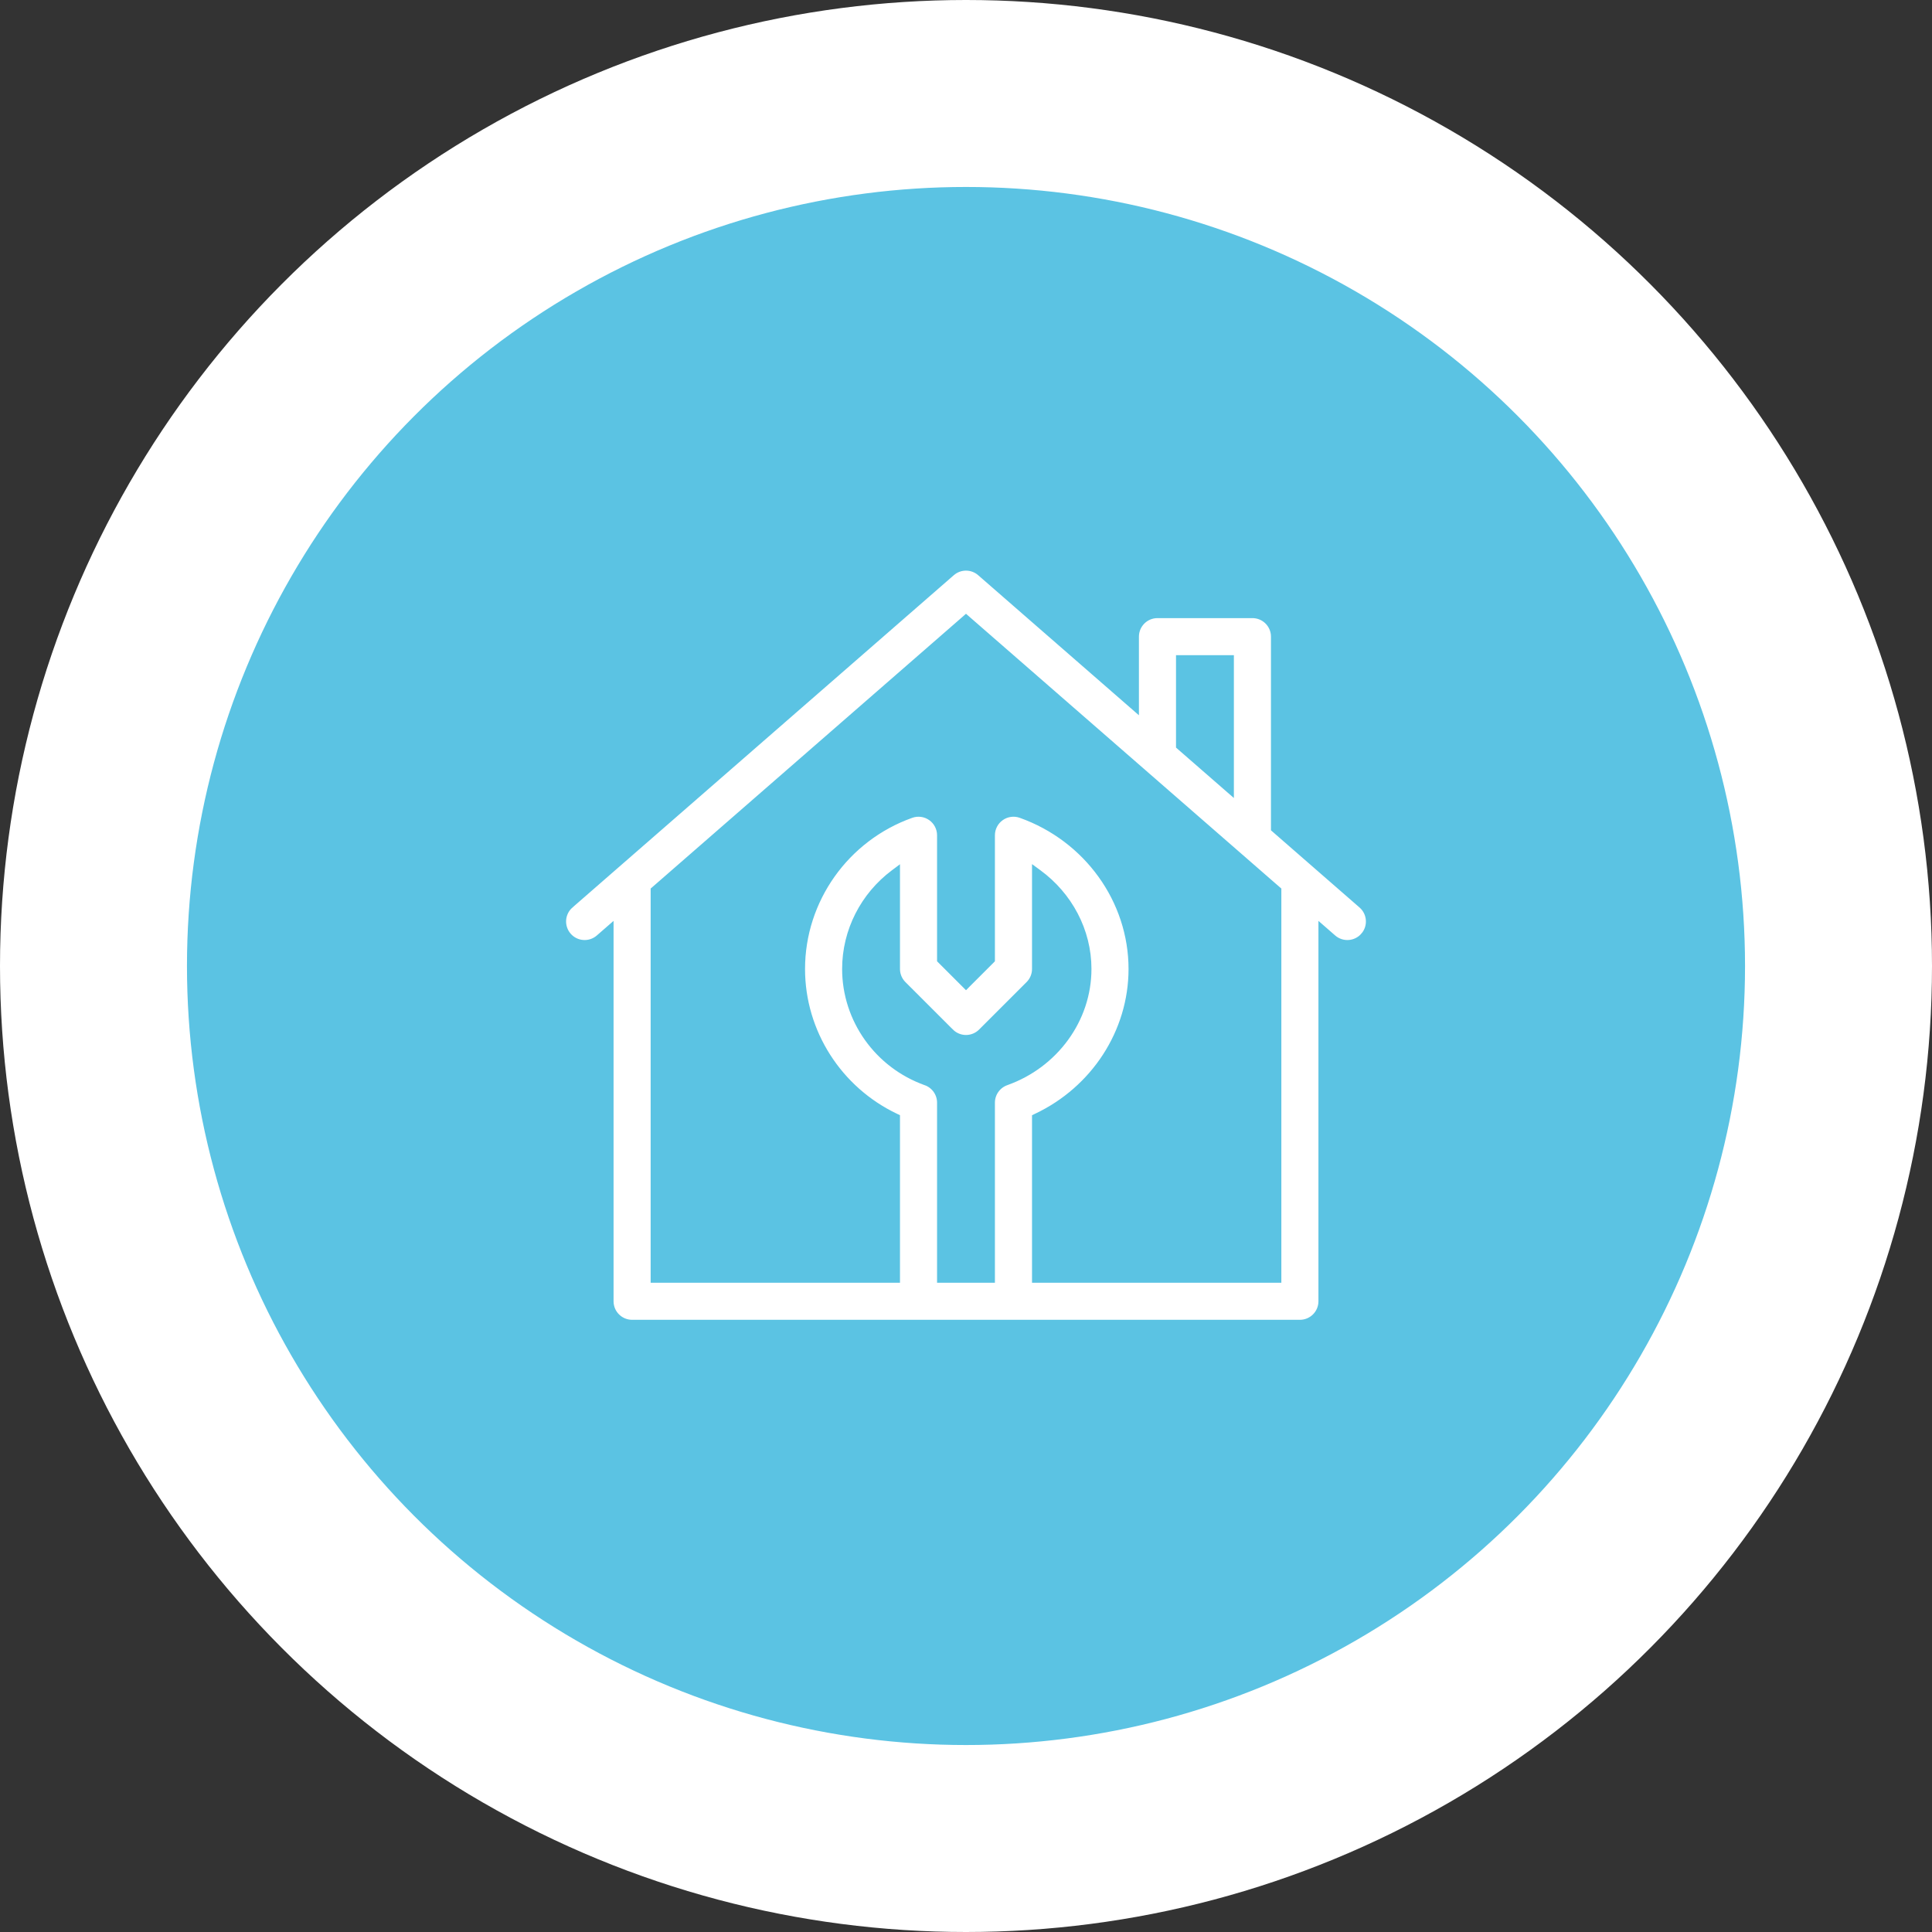 <svg width="93" height="93" viewBox="0 0 93 93" fill="none" xmlns="http://www.w3.org/2000/svg">
<rect x="0" y="0" width="93" height="93" fill="#333333" stroke="none"/>
<circle cx="46.5" cy="46.5" r="42" fill="#5BC3E3" stroke="white" stroke-width="9"/>
<g clip-path="url(#clip0_1_273)">
<path d="M54.492 33.976L54.699 34.156V33.881V30.646C54.699 30.084 55.155 29.629 55.717 29.629H60.287C60.849 29.629 61.305 30.084 61.305 30.646V39.855V39.912L61.348 39.949C61.489 40.072 61.982 40.502 62.583 41.026C63.79 42.077 65.431 43.507 65.526 43.59L65.526 43.59C65.95 43.959 65.994 44.602 65.625 45.026L65.719 45.108L65.625 45.026C65.255 45.45 64.613 45.494 64.189 45.125L63.797 44.783L63.59 44.603V44.877V62.639C63.59 63.201 63.134 63.656 62.572 63.656H30.428C29.866 63.656 29.41 63.201 29.41 62.639V44.877V44.603L29.203 44.783L28.811 45.125C28.387 45.494 27.744 45.45 27.375 45.026C27.006 44.602 27.05 43.959 27.474 43.59L27.392 43.496L27.474 43.59L45.831 27.594C46.215 27.26 46.785 27.26 47.168 27.594L54.492 33.976ZM56.859 31.664H56.734V31.789V35.873V35.929L56.777 35.967L59.062 37.958L59.27 38.139V37.864V31.789V31.664H59.145H56.859ZM45.232 61.496V61.621H45.357H47.642H47.767V61.496V53.078C47.767 52.648 48.039 52.264 48.444 52.119C50.816 51.276 52.414 49.077 52.414 46.643C52.414 44.79 51.489 43.074 50.001 41.987L49.803 41.842V42.089V46.643C49.803 46.912 49.696 47.171 49.505 47.362L49.505 47.362L47.219 49.647C46.822 50.045 46.178 50.045 45.781 49.647L45.692 49.736L45.781 49.647L43.495 47.362C43.304 47.171 43.197 46.912 43.197 46.643V42.102V41.852L42.997 42.002C41.556 43.083 40.662 44.792 40.662 46.643C40.662 49.091 42.227 51.292 44.556 52.119L44.597 52.002L44.556 52.119C44.961 52.264 45.232 52.648 45.232 53.078V61.496ZM61.43 61.621H61.555V61.496V42.886V42.829L61.512 42.792L46.582 29.783L46.5 29.711L46.418 29.783L31.488 42.792L31.445 42.829V42.886V61.496V61.621H31.57H43.072H43.197V61.496V53.84V53.761L43.126 53.727C40.405 52.433 38.627 49.679 38.627 46.643C38.627 43.336 40.735 40.364 43.874 39.248C44.185 39.138 44.531 39.185 44.801 39.376C45.072 39.566 45.232 39.876 45.232 40.207V46.169V46.221L45.269 46.258L46.411 47.4L46.5 47.489L46.588 47.4L47.731 46.258L47.767 46.221V46.169V40.207C47.767 39.876 47.928 39.566 48.198 39.376C48.468 39.185 48.815 39.137 49.126 39.248C52.312 40.381 54.449 43.354 54.449 46.643C54.449 49.667 52.642 52.424 49.874 53.728L49.803 53.762V53.842V61.496V61.621H49.928H61.43Z" fill="white" stroke="#5BC3E3" stroke-width="0.25"/>
</g>
<defs>
<clipPath id="clip0_1_273">
<rect width="39" height="39" fill="white" transform="translate(27 26)"/>
</clipPath>
</defs>
</svg>
